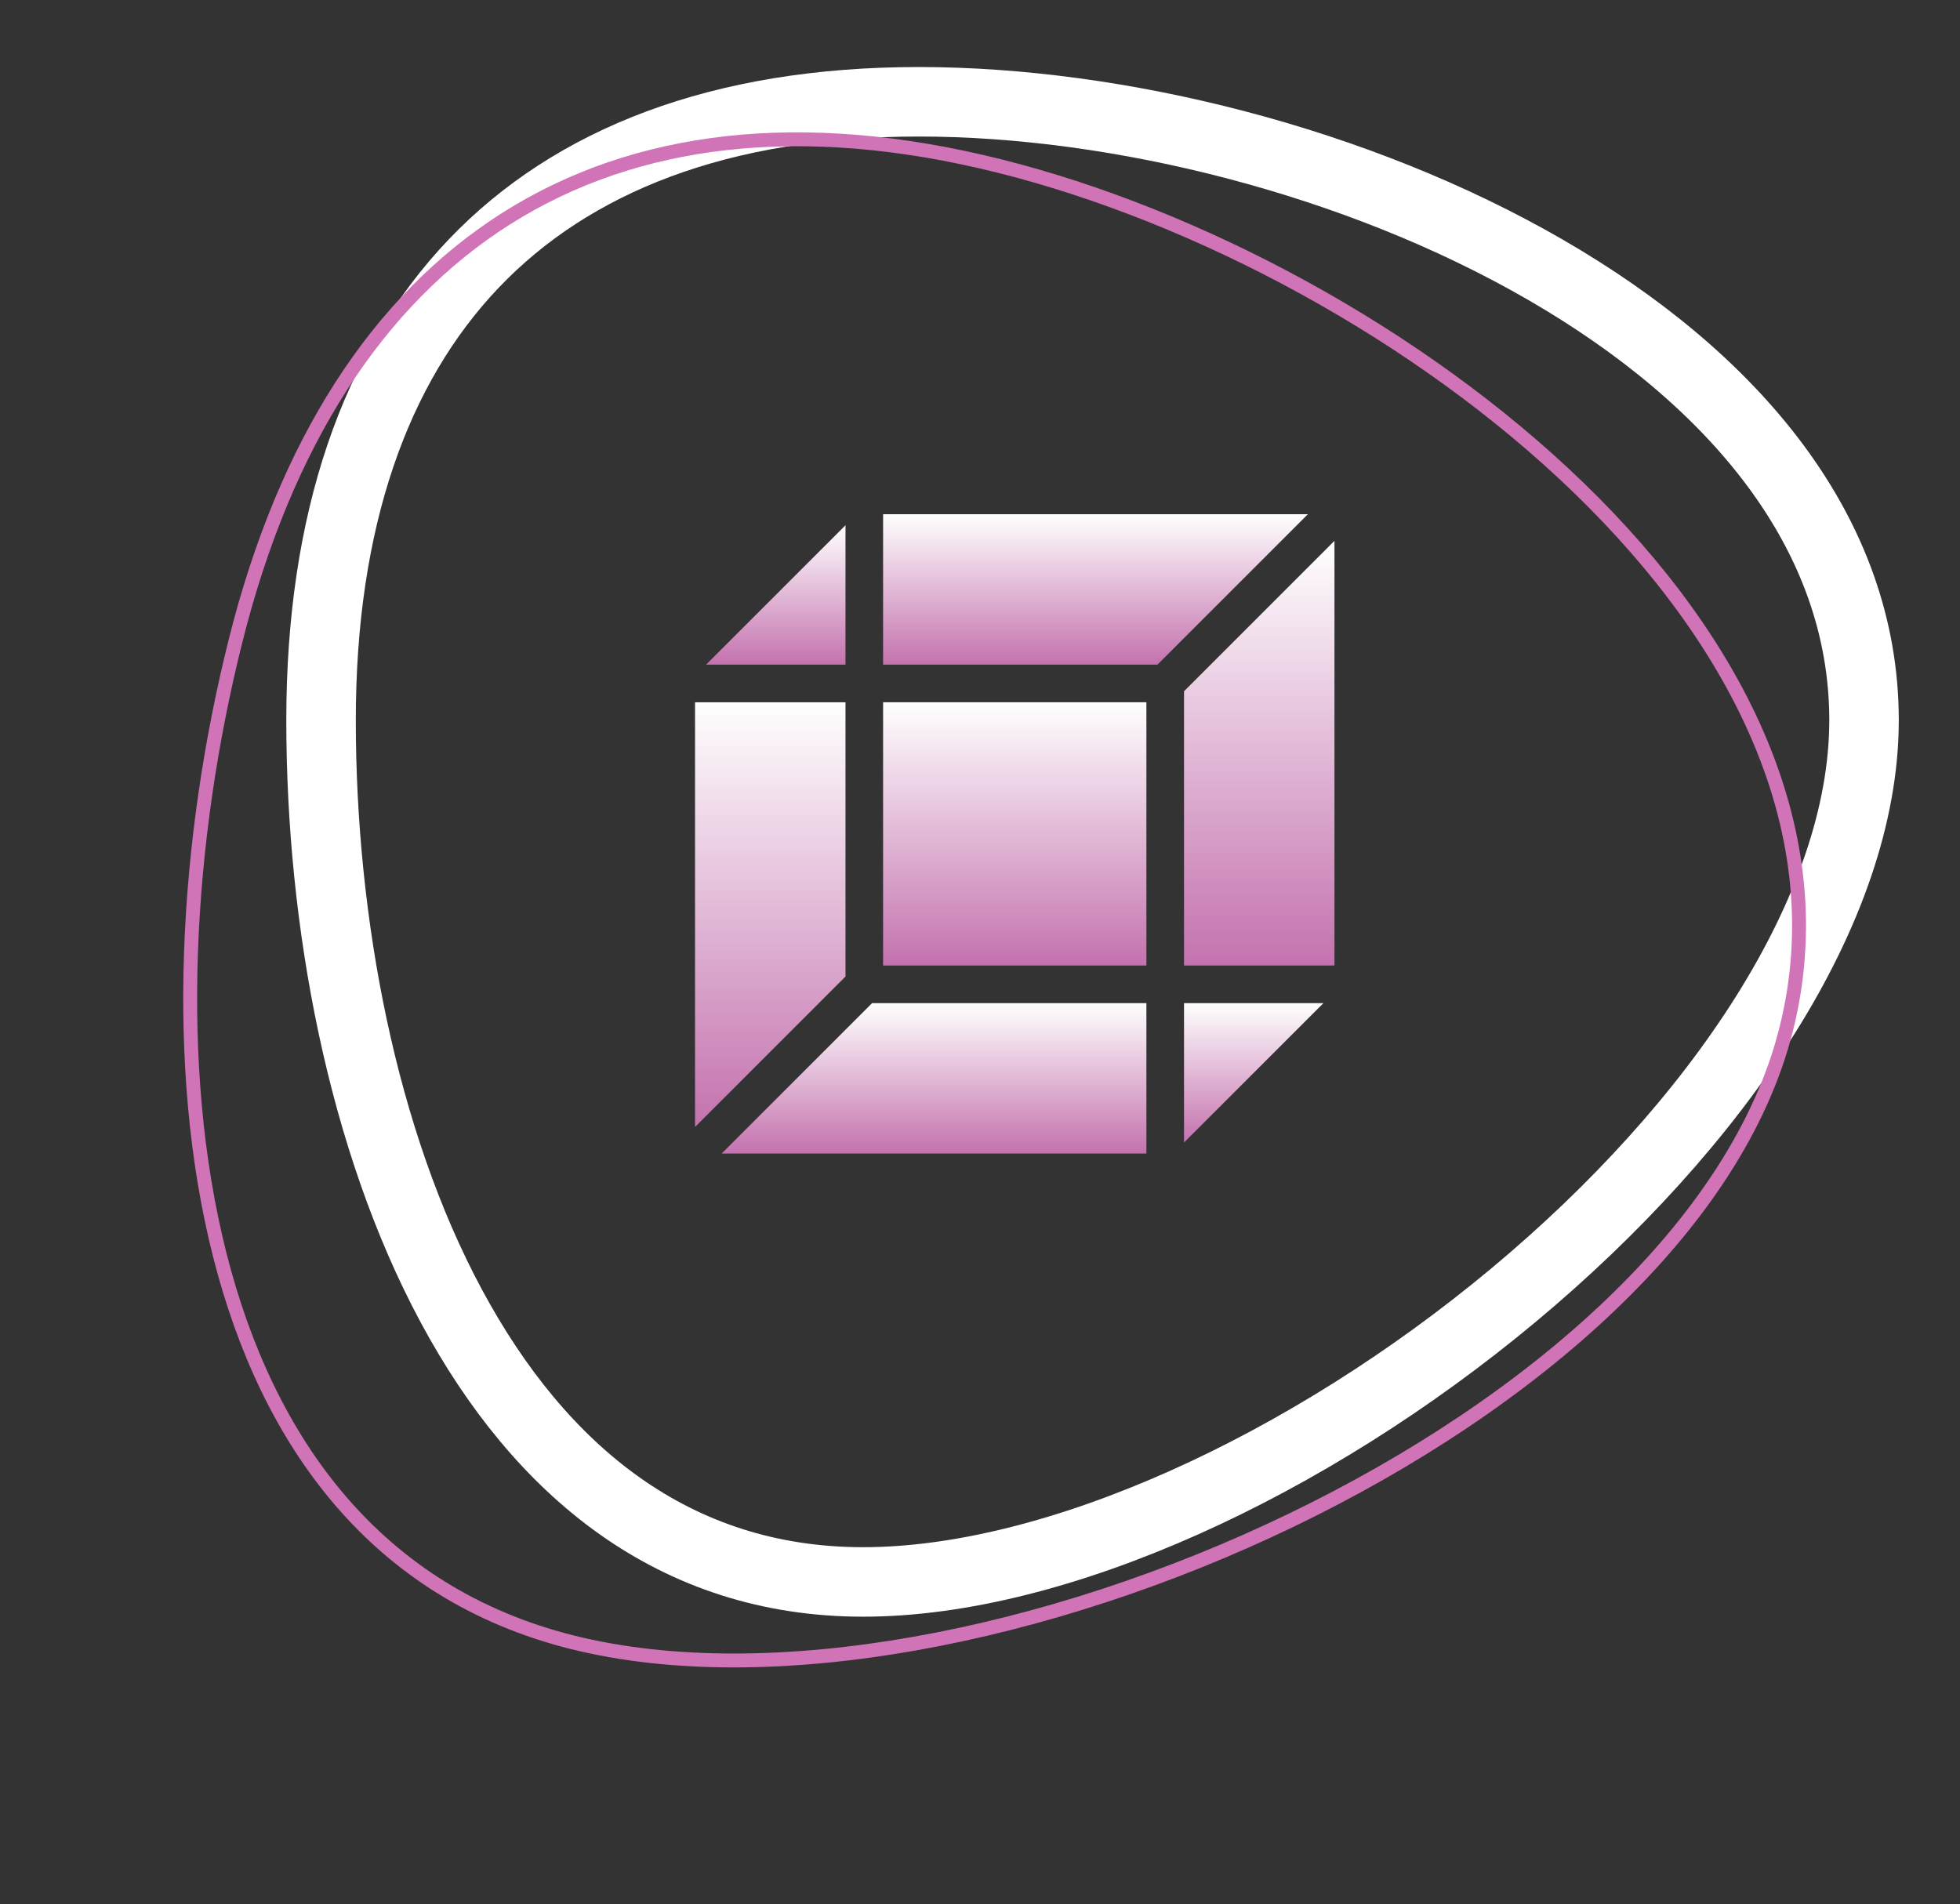 <svg width="141" height="137" viewBox="0 0 141 137" fill="none" xmlns="http://www.w3.org/2000/svg">
<rect x="0" y="0" width="141" height="137" fill="#333333" stroke="none"/>
<path d="M134.096 51.823C134.096 38.341 124.756 27.261 111.175 19.407C97.64 11.58 80.45 7.323 66.096 7.323C51.818 7.323 41.169 11.528 34.075 18.968C26.963 26.427 23.096 37.482 23.096 51.823C23.096 66.32 26.037 82.005 32.468 93.97C38.866 105.874 48.525 113.823 62.096 113.823C76.053 113.823 94.126 105.472 108.827 93.232C123.582 80.948 134.096 65.461 134.096 51.823Z" stroke="white" stroke-width="5"/>
<path d="M128.5 74.042C132.024 59.961 125.086 46.25 113.585 35.109C102.091 23.976 86.132 15.506 71.881 11.941C57.646 8.379 45.7 9.855 36.437 15.715C27.169 21.577 20.505 31.879 16.94 46.127C13.367 60.405 12.364 76.685 15.802 90.264C19.237 103.83 27.08 114.637 41.178 118.165C55.352 121.711 75.415 117.804 92.863 109.394C110.324 100.979 124.969 88.153 128.5 74.042Z" stroke="#D073B7"/>
<path d="M60.824 70.263V50.529H50V81.087L60.824 70.263Z" fill="url(#paint0_linear)"/>
<path d="M63.529 50.529H82.471V69.471H63.529V50.529Z" fill="url(#paint1_linear)"/>
<path d="M94.087 37H63.529V47.824H83.263L94.087 37Z" fill="url(#paint2_linear)"/>
<path d="M60.824 37.792L50.792 47.824H60.824V37.792Z" fill="url(#paint3_linear)"/>
<path d="M85.177 49.737V69.471H96V38.913L85.177 49.737Z" fill="url(#paint4_linear)"/>
<path d="M85.177 72.177V82.207L95.207 72.177H85.177Z" fill="url(#paint5_linear)"/>
<path d="M82.471 72.177H62.737L51.913 83H82.471V72.177Z" fill="url(#paint6_linear)"/>
<defs>
<linearGradient id="paint0_linear" x1="55.412" y1="50.529" x2="55.412" y2="81.087" gradientUnits="userSpaceOnUse">
<stop stop-color="white"/>
<stop offset="1" stop-color="#C472AE"/>
</linearGradient>
<linearGradient id="paint1_linear" x1="73" y1="50.529" x2="73" y2="69.471" gradientUnits="userSpaceOnUse">
<stop stop-color="white"/>
<stop offset="1" stop-color="#C472AE"/>
</linearGradient>
<linearGradient id="paint2_linear" x1="78.808" y1="37" x2="78.808" y2="47.824" gradientUnits="userSpaceOnUse">
<stop stop-color="white"/>
<stop offset="1" stop-color="#C472AE"/>
</linearGradient>
<linearGradient id="paint3_linear" x1="55.808" y1="37.792" x2="55.808" y2="47.824" gradientUnits="userSpaceOnUse">
<stop stop-color="white"/>
<stop offset="1" stop-color="#C472AE"/>
</linearGradient>
<linearGradient id="paint4_linear" x1="90.588" y1="38.913" x2="90.588" y2="69.471" gradientUnits="userSpaceOnUse">
<stop stop-color="white"/>
<stop offset="1" stop-color="#C472AE"/>
</linearGradient>
<linearGradient id="paint5_linear" x1="90.192" y1="72.177" x2="90.192" y2="82.207" gradientUnits="userSpaceOnUse">
<stop stop-color="white"/>
<stop offset="1" stop-color="#C472AE"/>
</linearGradient>
<linearGradient id="paint6_linear" x1="67.192" y1="72.177" x2="67.192" y2="83" gradientUnits="userSpaceOnUse">
<stop stop-color="white"/>
<stop offset="1" stop-color="#C472AE"/>
</linearGradient>
</defs>
</svg>
